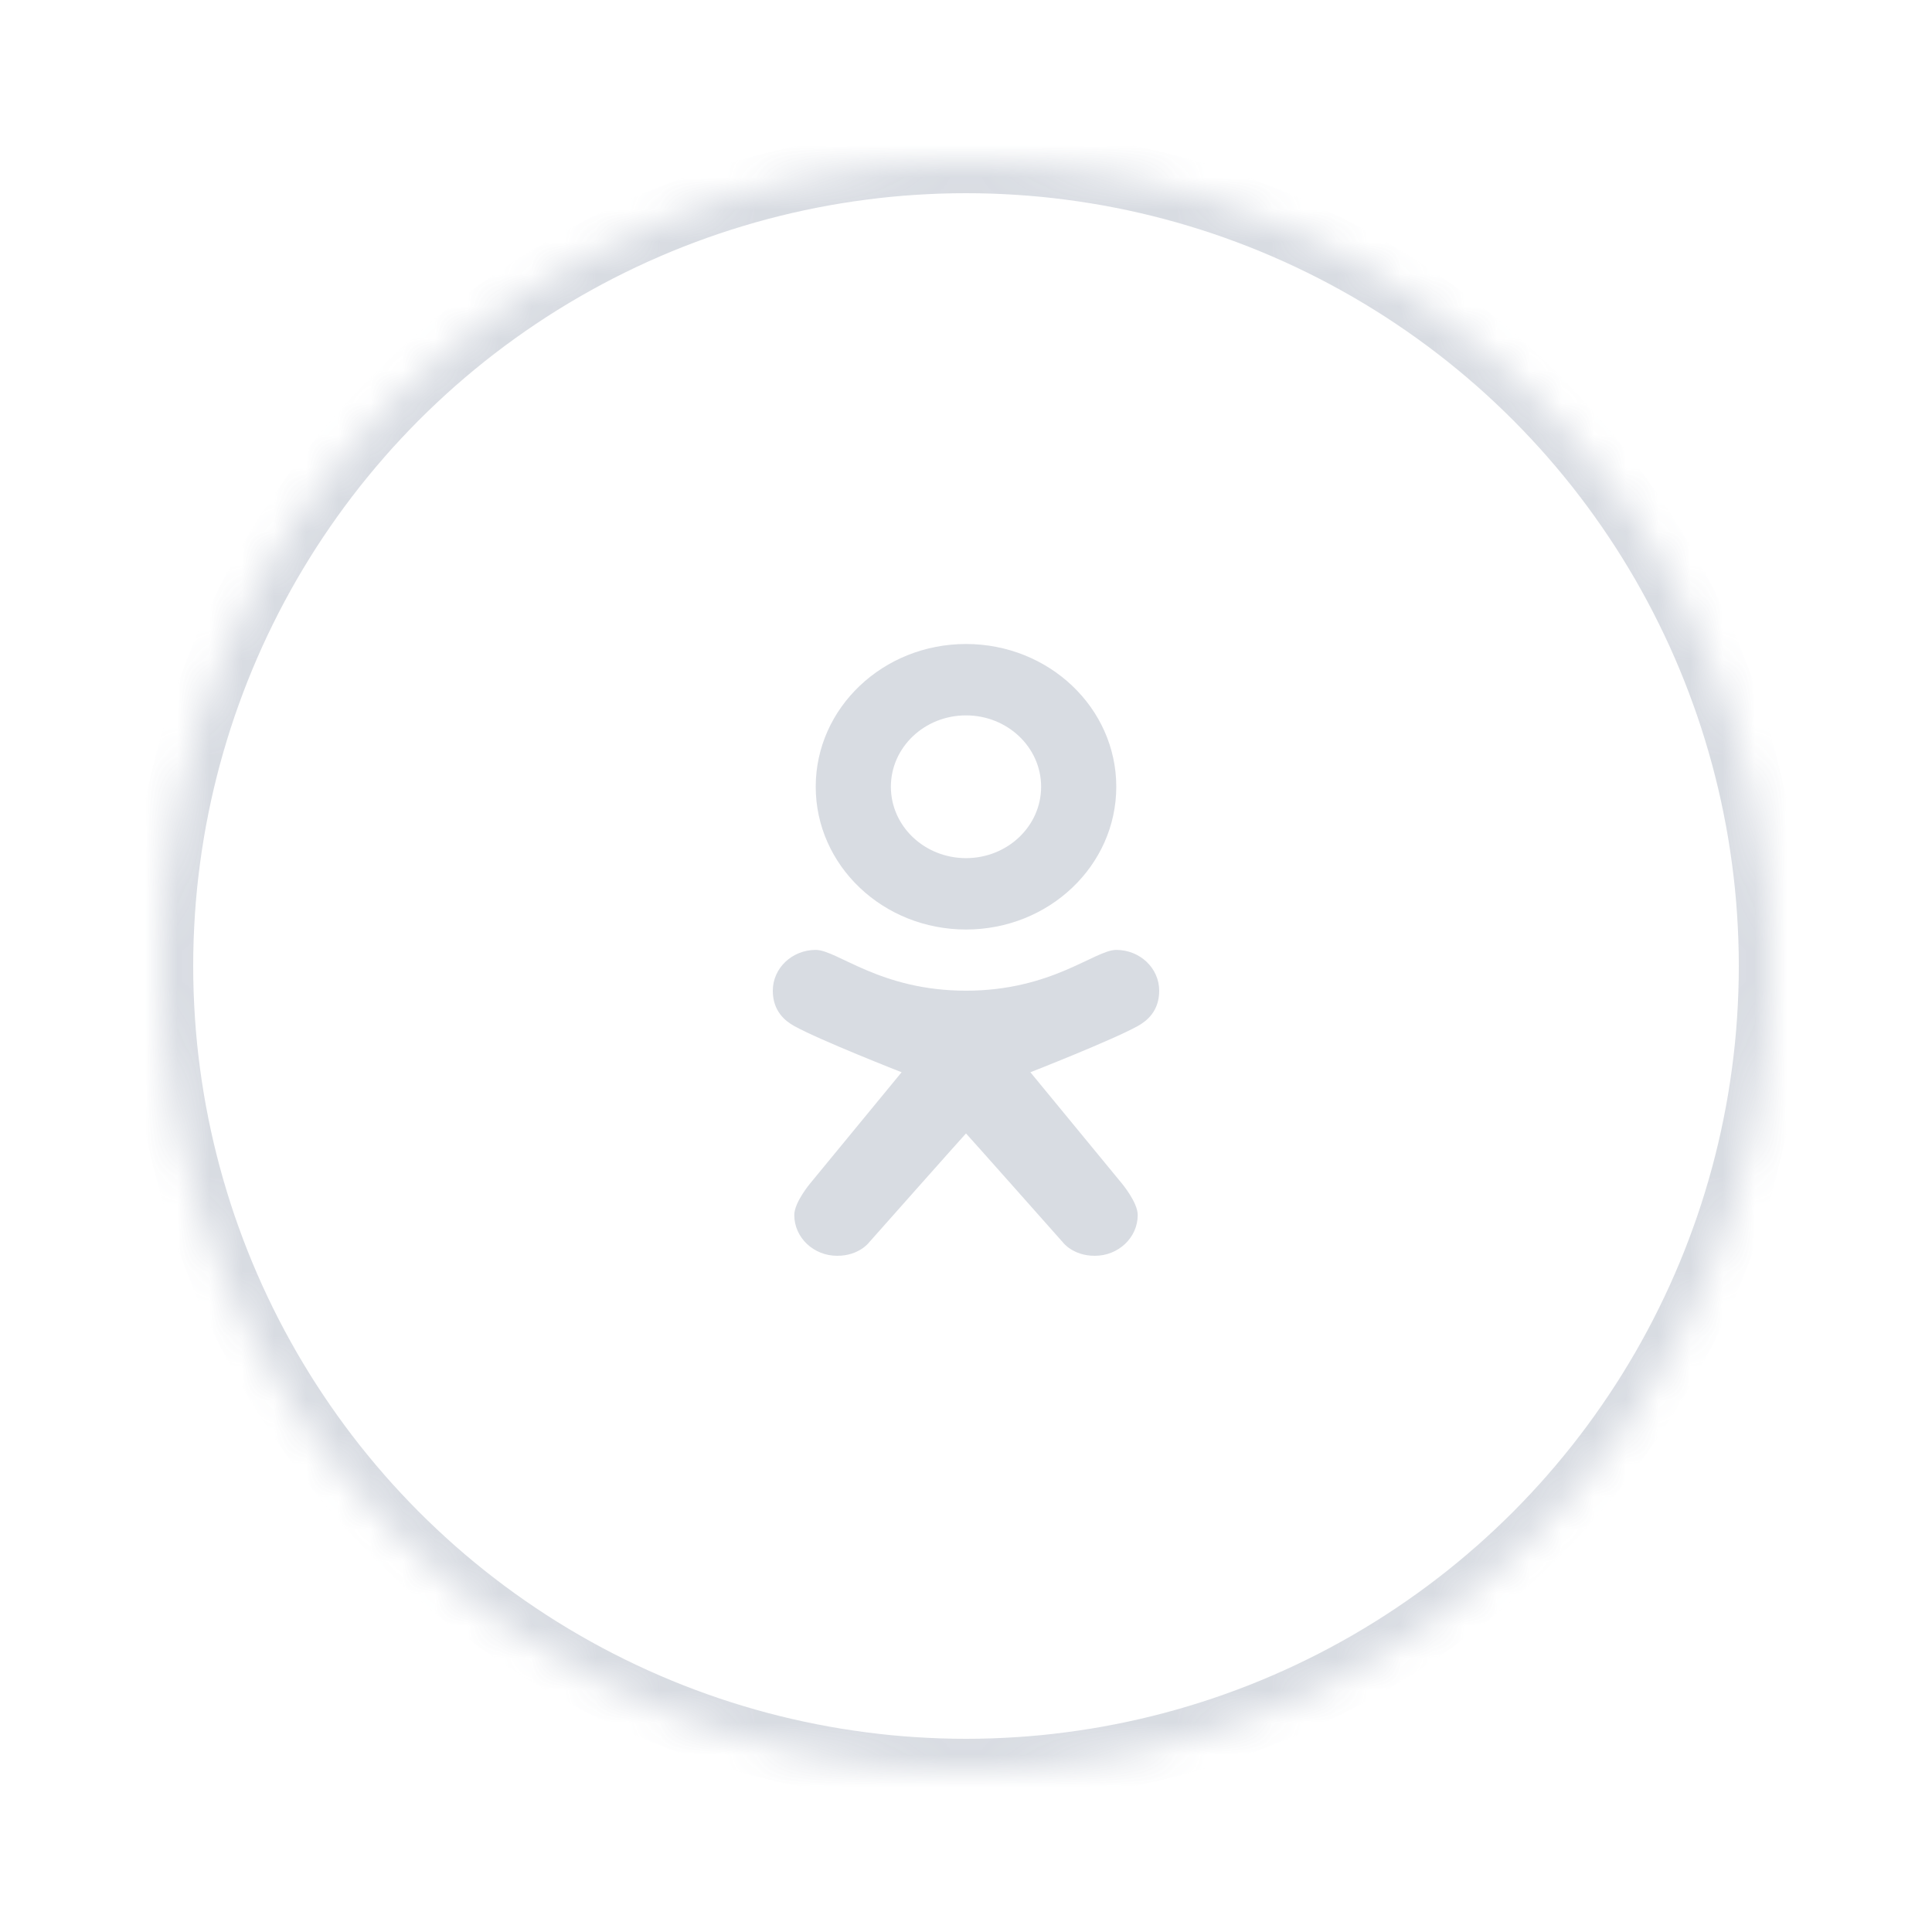 <?xml version="1.0" encoding="UTF-8" standalone="no"?>
<svg width="60px" height="60px" viewBox="0 0 60 60" version="1.1" xmlns="http://www.w3.org/2000/svg" xmlns:xlink="http://www.w3.org/1999/xlink">
    <!-- Generator: Sketch 39.1 (31720) - http://www.bohemiancoding.com/sketch -->
    <title>odno copy</title>
    <desc>Created with Sketch.</desc>
    <defs>
        <filter x="-50%" y="-50%" width="200%" height="200%" filterUnits="objectBoundingBox" id="filter-1">
            <feOffset dx="0" dy="0" in="SourceAlpha" result="shadowOffsetOuter1"></feOffset>
            <feGaussianBlur stdDeviation="75" in="shadowOffsetOuter1" result="shadowBlurOuter1"></feGaussianBlur>
            <feColorMatrix values="0 0 0 0 0.251   0 0 0 0 0.592   0 0 0 0 0.863  0 0 0 0.5 0" type="matrix" in="shadowBlurOuter1" result="shadowMatrixOuter1"></feColorMatrix>
            <feMerge>
                <feMergeNode in="shadowMatrixOuter1"></feMergeNode>
                <feMergeNode in="SourceGraphic"></feMergeNode>
            </feMerge>
        </filter>
        <circle id="path-2" cx="25" cy="25" r="25"></circle>
        <mask id="mask-3" maskContentUnits="userSpaceOnUse" maskUnits="objectBoundingBox" x="0" y="0" width="50" height="50" fill="white">
            <use xlink:href="#path-2"></use>
        </mask>
    </defs>
    <g id="Page-1" stroke="none" stroke-width="1" fill="none" fill-rule="evenodd" opacity="0.9">
        <g id="Home_enter" transform="translate(-762, -632)">
            <g id="ОКНО-ВХОДА" filter="url(#filter-1)" transform="translate(408, 186)">
                <g id="social-copy" transform="translate(142, 451)">
                    <g id="odno-copy" transform="translate(217, 0)">
                        <use id="Oval-10-Copy" stroke="#D4D8DF" mask="url(#mask-3)" stroke-width="2" fill="#FFFFFF" xlink:href="#path-2"></use>
                        <g id="odnoklassniki" transform="translate(19, 15)" fill="#D4D8DF">
                            <g id="Odnoklassniki">
                                <path d="M10.667,9.5 C10,9.5 8.667,10.767 6,10.767 C3.333,10.767 2,9.5 1.333,9.5 C0.597,9.5 0,10.067 0,10.767 C0,11.4 0.379,11.705 0.667,11.865 C1.457,12.304 4,13.3 4,13.3 L1.167,16.744 C1.167,16.744 0.667,17.336 0.667,17.733 C0.667,18.433 1.264,19 2,19 C2.681,19 2.989,18.585 2.989,18.585 C2.989,18.585 5.995,15.196 6,15.2 C6.005,15.196 9.011,18.585 9.011,18.585 C9.011,18.585 9.319,19 10,19 C10.736,19 11.333,18.433 11.333,17.733 C11.333,17.336 10.833,16.744 10.833,16.744 L8,13.3 C8,13.3 10.543,12.304 11.333,11.865 C11.621,11.705 12,11.4 12,10.767 C12,10.067 11.403,9.5 10.667,9.5 L10.667,9.5 Z" id="K"></path>
                                <path d="M6,0 C3.423,0 1.333,1.985 1.333,4.433 C1.333,6.882 3.423,8.867 6,8.867 C8.577,8.867 10.667,6.882 10.667,4.433 C10.667,1.985 8.577,0 6,0 L6,0 Z M6,6.65 C4.711,6.65 3.667,5.658 3.667,4.433 C3.667,3.209 4.711,2.217 6,2.217 C7.288,2.217 8.333,3.209 8.333,4.433 C8.333,5.658 7.288,6.65 6,6.65 L6,6.65 Z" id="O"></path>
                            </g>
                        </g>
                    </g>
                </g>
            </g>
        </g>
    </g>
</svg>